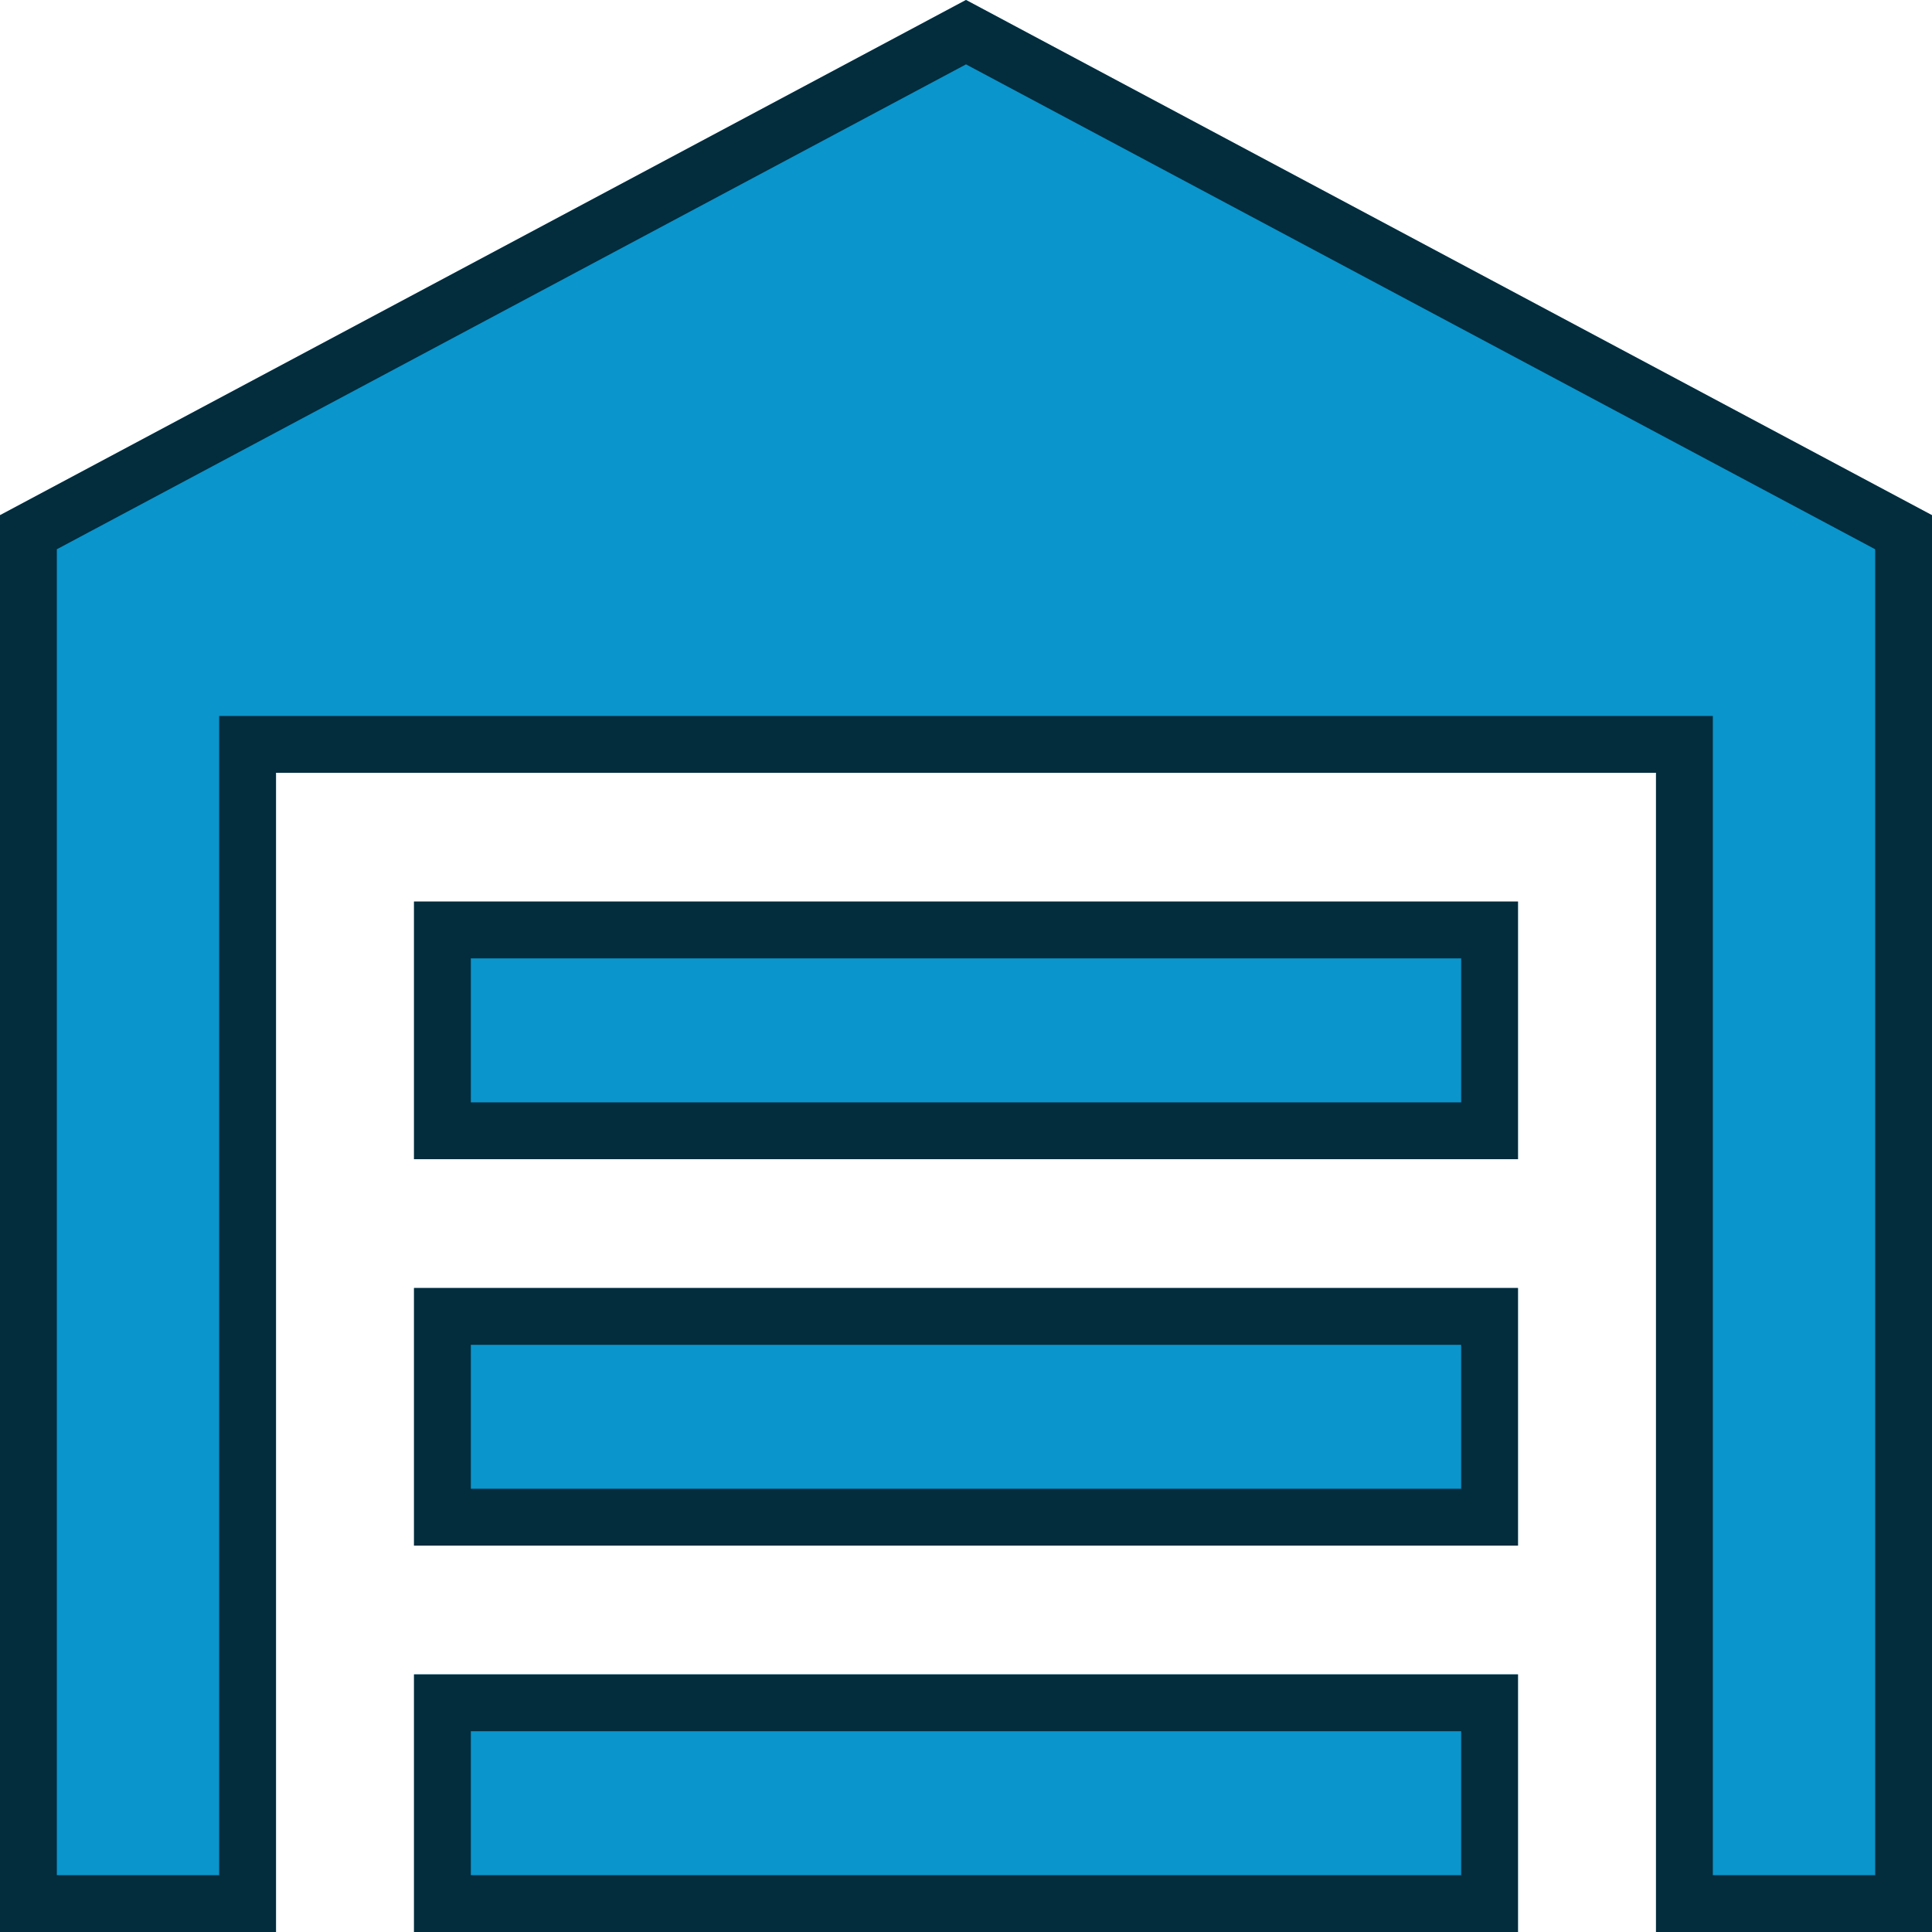<svg width="34" height="34" viewBox="0 0 34 34" fill="none" xmlns="http://www.w3.org/2000/svg">
<path d="M34 34H29.143V13.6H4.857V34H0V9.067L17 0L34 9.067V34ZM7.286 15.867H26.714V20.4H7.286V15.867ZM7.286 22.667H26.714V27.2H7.286V22.667ZM26.714 29.467V34H7.286V29.467H26.714Z" fill="#0A95CC"/>
<path d="M33.5 9.366V33.5H29.643V13.1H4.357V33.5H0.5V9.366L17 0.566L33.5 9.366ZM26.214 29.967V33.5H7.786V29.967H26.214ZM26.214 23.167V26.7H7.786V23.167H26.214ZM26.214 16.366V19.9H7.786V16.366H26.214Z" stroke="black" stroke-opacity="0.7"/>
</svg>
